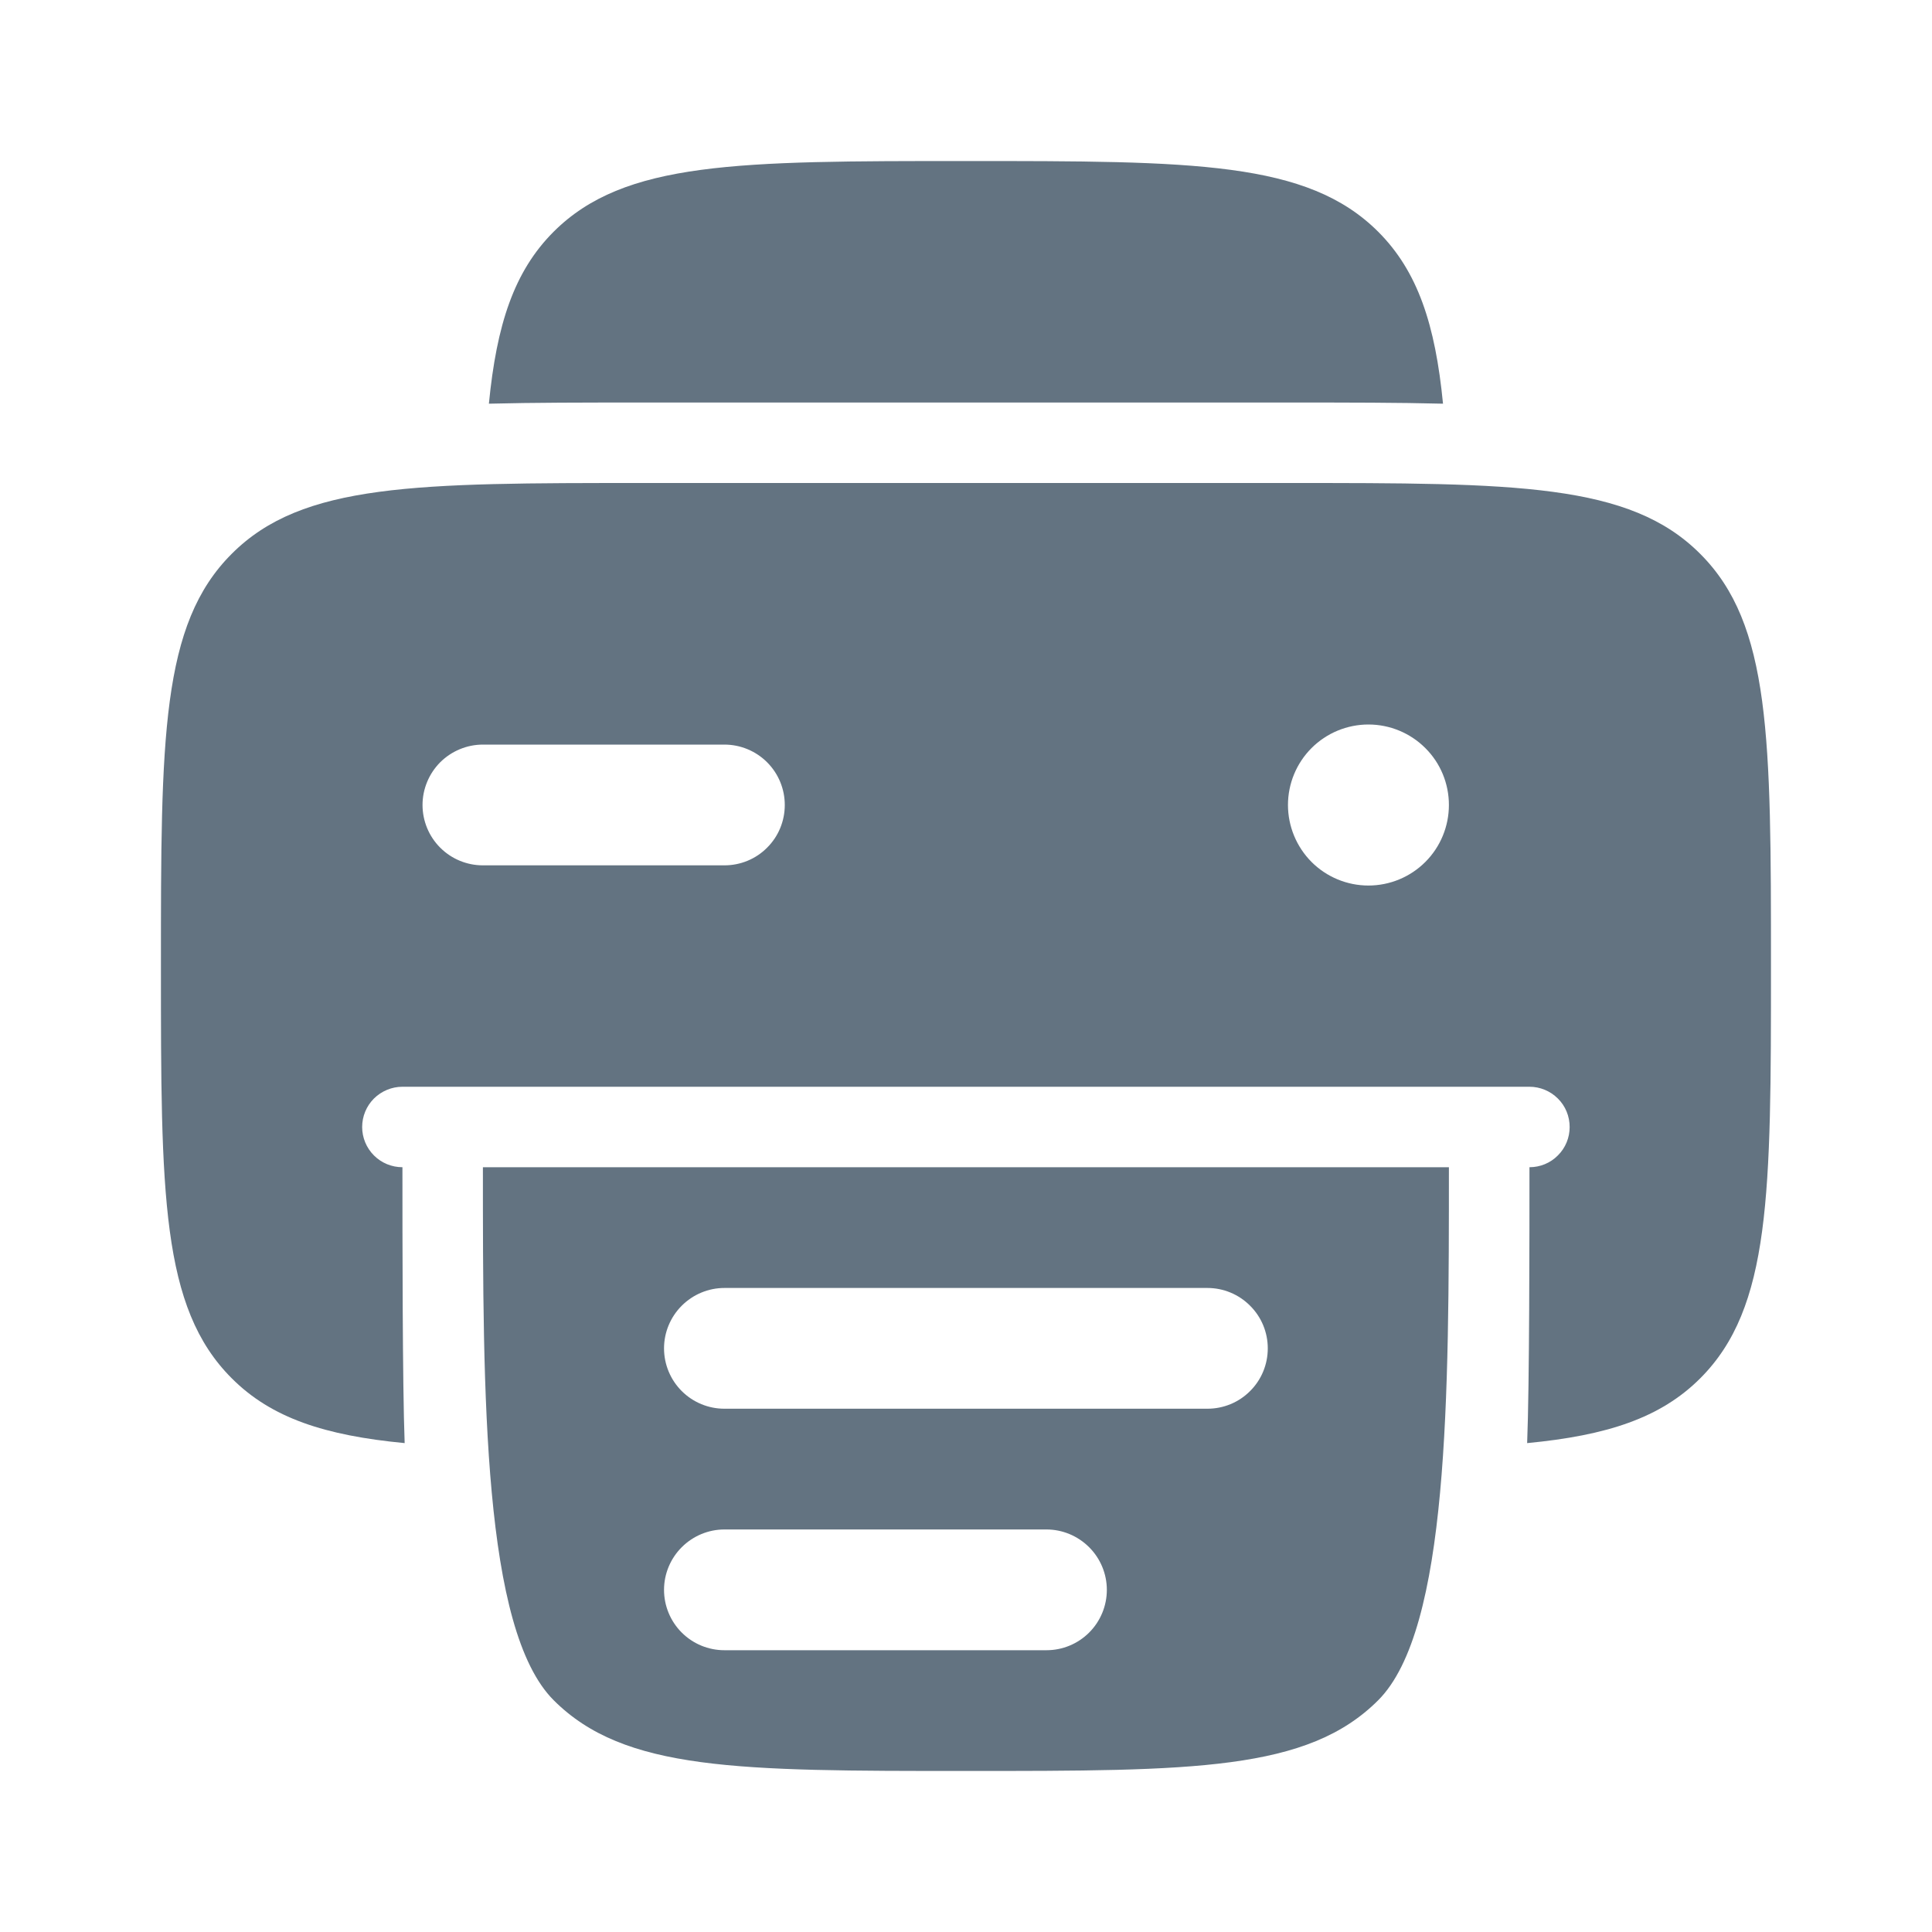 <svg width="20" height="20" viewBox="0 0 20 20" fill="none" xmlns="http://www.w3.org/2000/svg">
<path fill-rule="evenodd" clip-rule="evenodd" d="M13.333 5H6.666C4.309 5 3.13 5 2.399 5.733C1.666 6.464 1.666 7.643 1.666 10C1.666 12.357 1.666 13.536 2.399 14.268C2.81 14.68 3.364 14.86 4.189 14.939C4.166 14.337 4.166 12.793 4.166 12.083C4.056 12.083 3.95 12.04 3.871 11.961C3.793 11.883 3.749 11.777 3.749 11.667C3.749 11.556 3.793 11.45 3.871 11.372C3.95 11.294 4.056 11.25 4.166 11.25H15.833C15.943 11.25 16.049 11.294 16.127 11.372C16.206 11.45 16.249 11.556 16.249 11.667C16.249 11.777 16.206 11.883 16.127 11.961C16.049 12.04 15.943 12.083 15.833 12.083C15.833 12.793 15.833 14.337 15.809 14.939C16.634 14.86 17.189 14.68 17.601 14.268C18.333 13.536 18.333 12.357 18.333 10C18.333 7.643 18.333 6.464 17.6 5.733C16.869 5 15.689 5 13.333 5ZM7.499 8.958C7.665 8.958 7.824 8.893 7.941 8.775C8.059 8.658 8.124 8.499 8.124 8.333C8.124 8.168 8.059 8.009 7.941 7.891C7.824 7.774 7.665 7.708 7.499 7.708H4.999C4.834 7.708 4.675 7.774 4.557 7.891C4.44 8.009 4.374 8.168 4.374 8.333C4.374 8.499 4.44 8.658 4.557 8.775C4.675 8.893 4.834 8.958 4.999 8.958H7.499ZM14.166 9.167C14.387 9.167 14.599 9.079 14.755 8.923C14.912 8.766 14.999 8.554 14.999 8.333C14.999 8.112 14.912 7.9 14.755 7.744C14.599 7.588 14.387 7.5 14.166 7.5C13.945 7.5 13.733 7.588 13.577 7.744C13.421 7.9 13.333 8.112 13.333 8.333C13.333 8.554 13.421 8.766 13.577 8.923C13.733 9.079 13.945 9.167 14.166 9.167Z" fill="#637381"/>
<path d="M14.267 2.399C13.534 1.667 12.356 1.667 9.999 1.667C7.642 1.667 6.464 1.667 5.731 2.399C5.321 2.809 5.141 3.36 5.061 4.179C5.528 4.167 6.043 4.167 6.608 4.167H13.393C13.957 4.167 14.472 4.167 14.938 4.179C14.858 3.36 14.677 2.809 14.267 2.399Z" fill="#637381"/>
<path fill-rule="evenodd" clip-rule="evenodd" d="M14.999 12.083C14.999 14.44 14.999 16.869 14.267 17.601C13.535 18.333 12.356 18.333 9.999 18.333C7.643 18.333 6.464 18.333 5.732 17.601C4.999 16.869 4.999 14.44 4.999 12.083H14.999ZM13.124 13.958C13.124 14.124 13.059 14.283 12.941 14.4C12.824 14.518 12.665 14.583 12.499 14.583H7.499C7.334 14.583 7.175 14.518 7.057 14.4C6.94 14.283 6.874 14.124 6.874 13.958C6.874 13.793 6.94 13.634 7.057 13.517C7.175 13.399 7.334 13.333 7.499 13.333H12.499C12.665 13.333 12.824 13.399 12.941 13.517C13.059 13.634 13.124 13.793 13.124 13.958ZM11.458 16.458C11.458 16.624 11.392 16.783 11.275 16.9C11.157 17.018 10.998 17.083 10.833 17.083H7.499C7.334 17.083 7.175 17.018 7.057 16.9C6.94 16.783 6.874 16.624 6.874 16.458C6.874 16.293 6.94 16.134 7.057 16.017C7.175 15.899 7.334 15.833 7.499 15.833H10.833C10.998 15.833 11.157 15.899 11.275 16.017C11.392 16.134 11.458 16.293 11.458 16.458Z" fill="#637381"/>
</svg>
